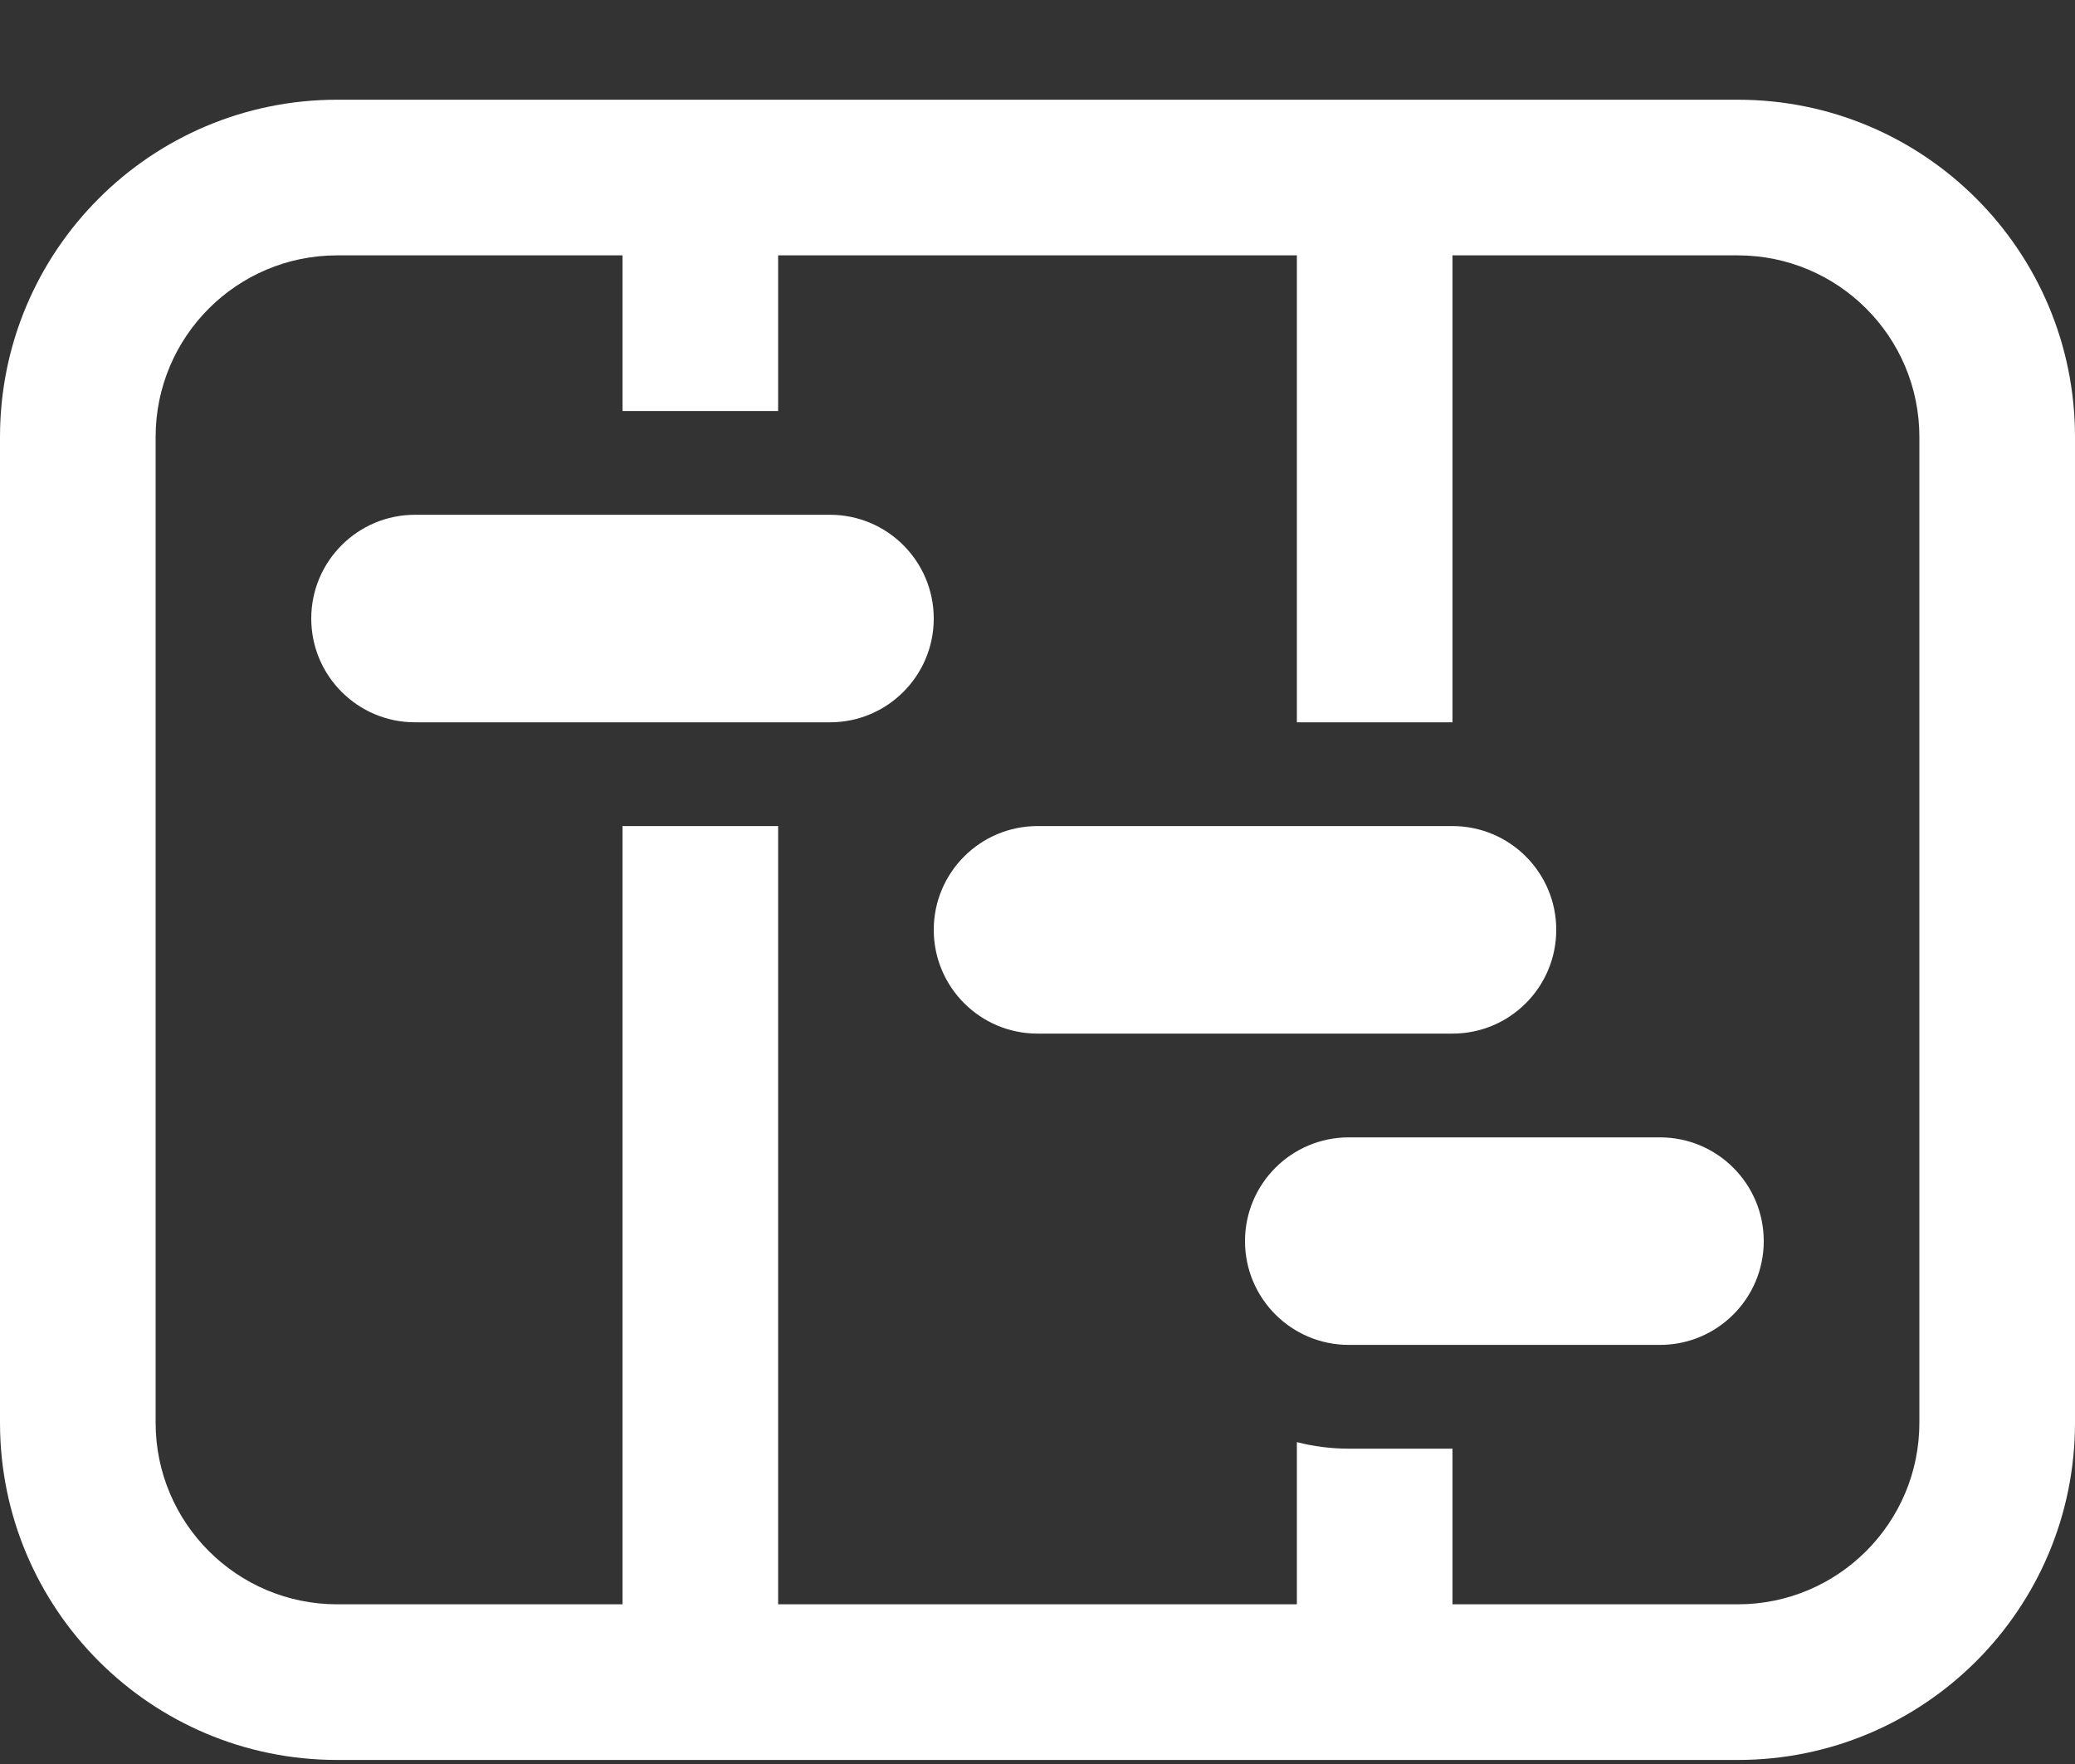 <svg width="20" height="17" viewBox="0 0 20 17" fill="none" xmlns="http://www.w3.org/2000/svg">
<rect x="0" y="0" width="20" height="17" fill="#333333" stroke="none"/>
<path d="M4 4.961C3.448 4.961 3 5.409 3 5.961C3 6.513 3.448 6.961 4 6.961H8C8.552 6.961 9 6.513 9 5.961C9 5.409 8.552 4.961 8 4.961H4ZM9 8.961C9 8.409 9.448 7.961 10 7.961H14C14.552 7.961 15 8.409 15 8.961C15 9.513 14.552 9.961 14 9.961H10C9.448 9.961 9 9.513 9 8.961ZM13 10.961C12.448 10.961 12 11.409 12 11.961C12 12.513 12.448 12.961 13 12.961H16C16.552 12.961 17 12.513 17 11.961C17 11.409 16.552 10.961 16 10.961H13ZM3.25 0.961C1.455 0.961 0 2.416 0 4.211V13.711C0 15.506 1.455 16.961 3.25 16.961H16.75C18.545 16.961 20 15.506 20 13.711V4.211C20 2.416 18.545 0.961 16.75 0.961H3.25ZM6 2.461V3.961H7.5V2.461H12.5V6.961H14V2.461H16.75C17.716 2.461 18.5 3.244 18.5 4.211V13.711C18.5 14.677 17.716 15.461 16.75 15.461H14V13.961H13C12.827 13.961 12.66 13.939 12.5 13.898V15.461H7.5V7.961H6V15.461H3.25C2.284 15.461 1.5 14.677 1.5 13.711V4.211C1.5 3.244 2.284 2.461 3.25 2.461H6Z" fill="white"/>
</svg>
